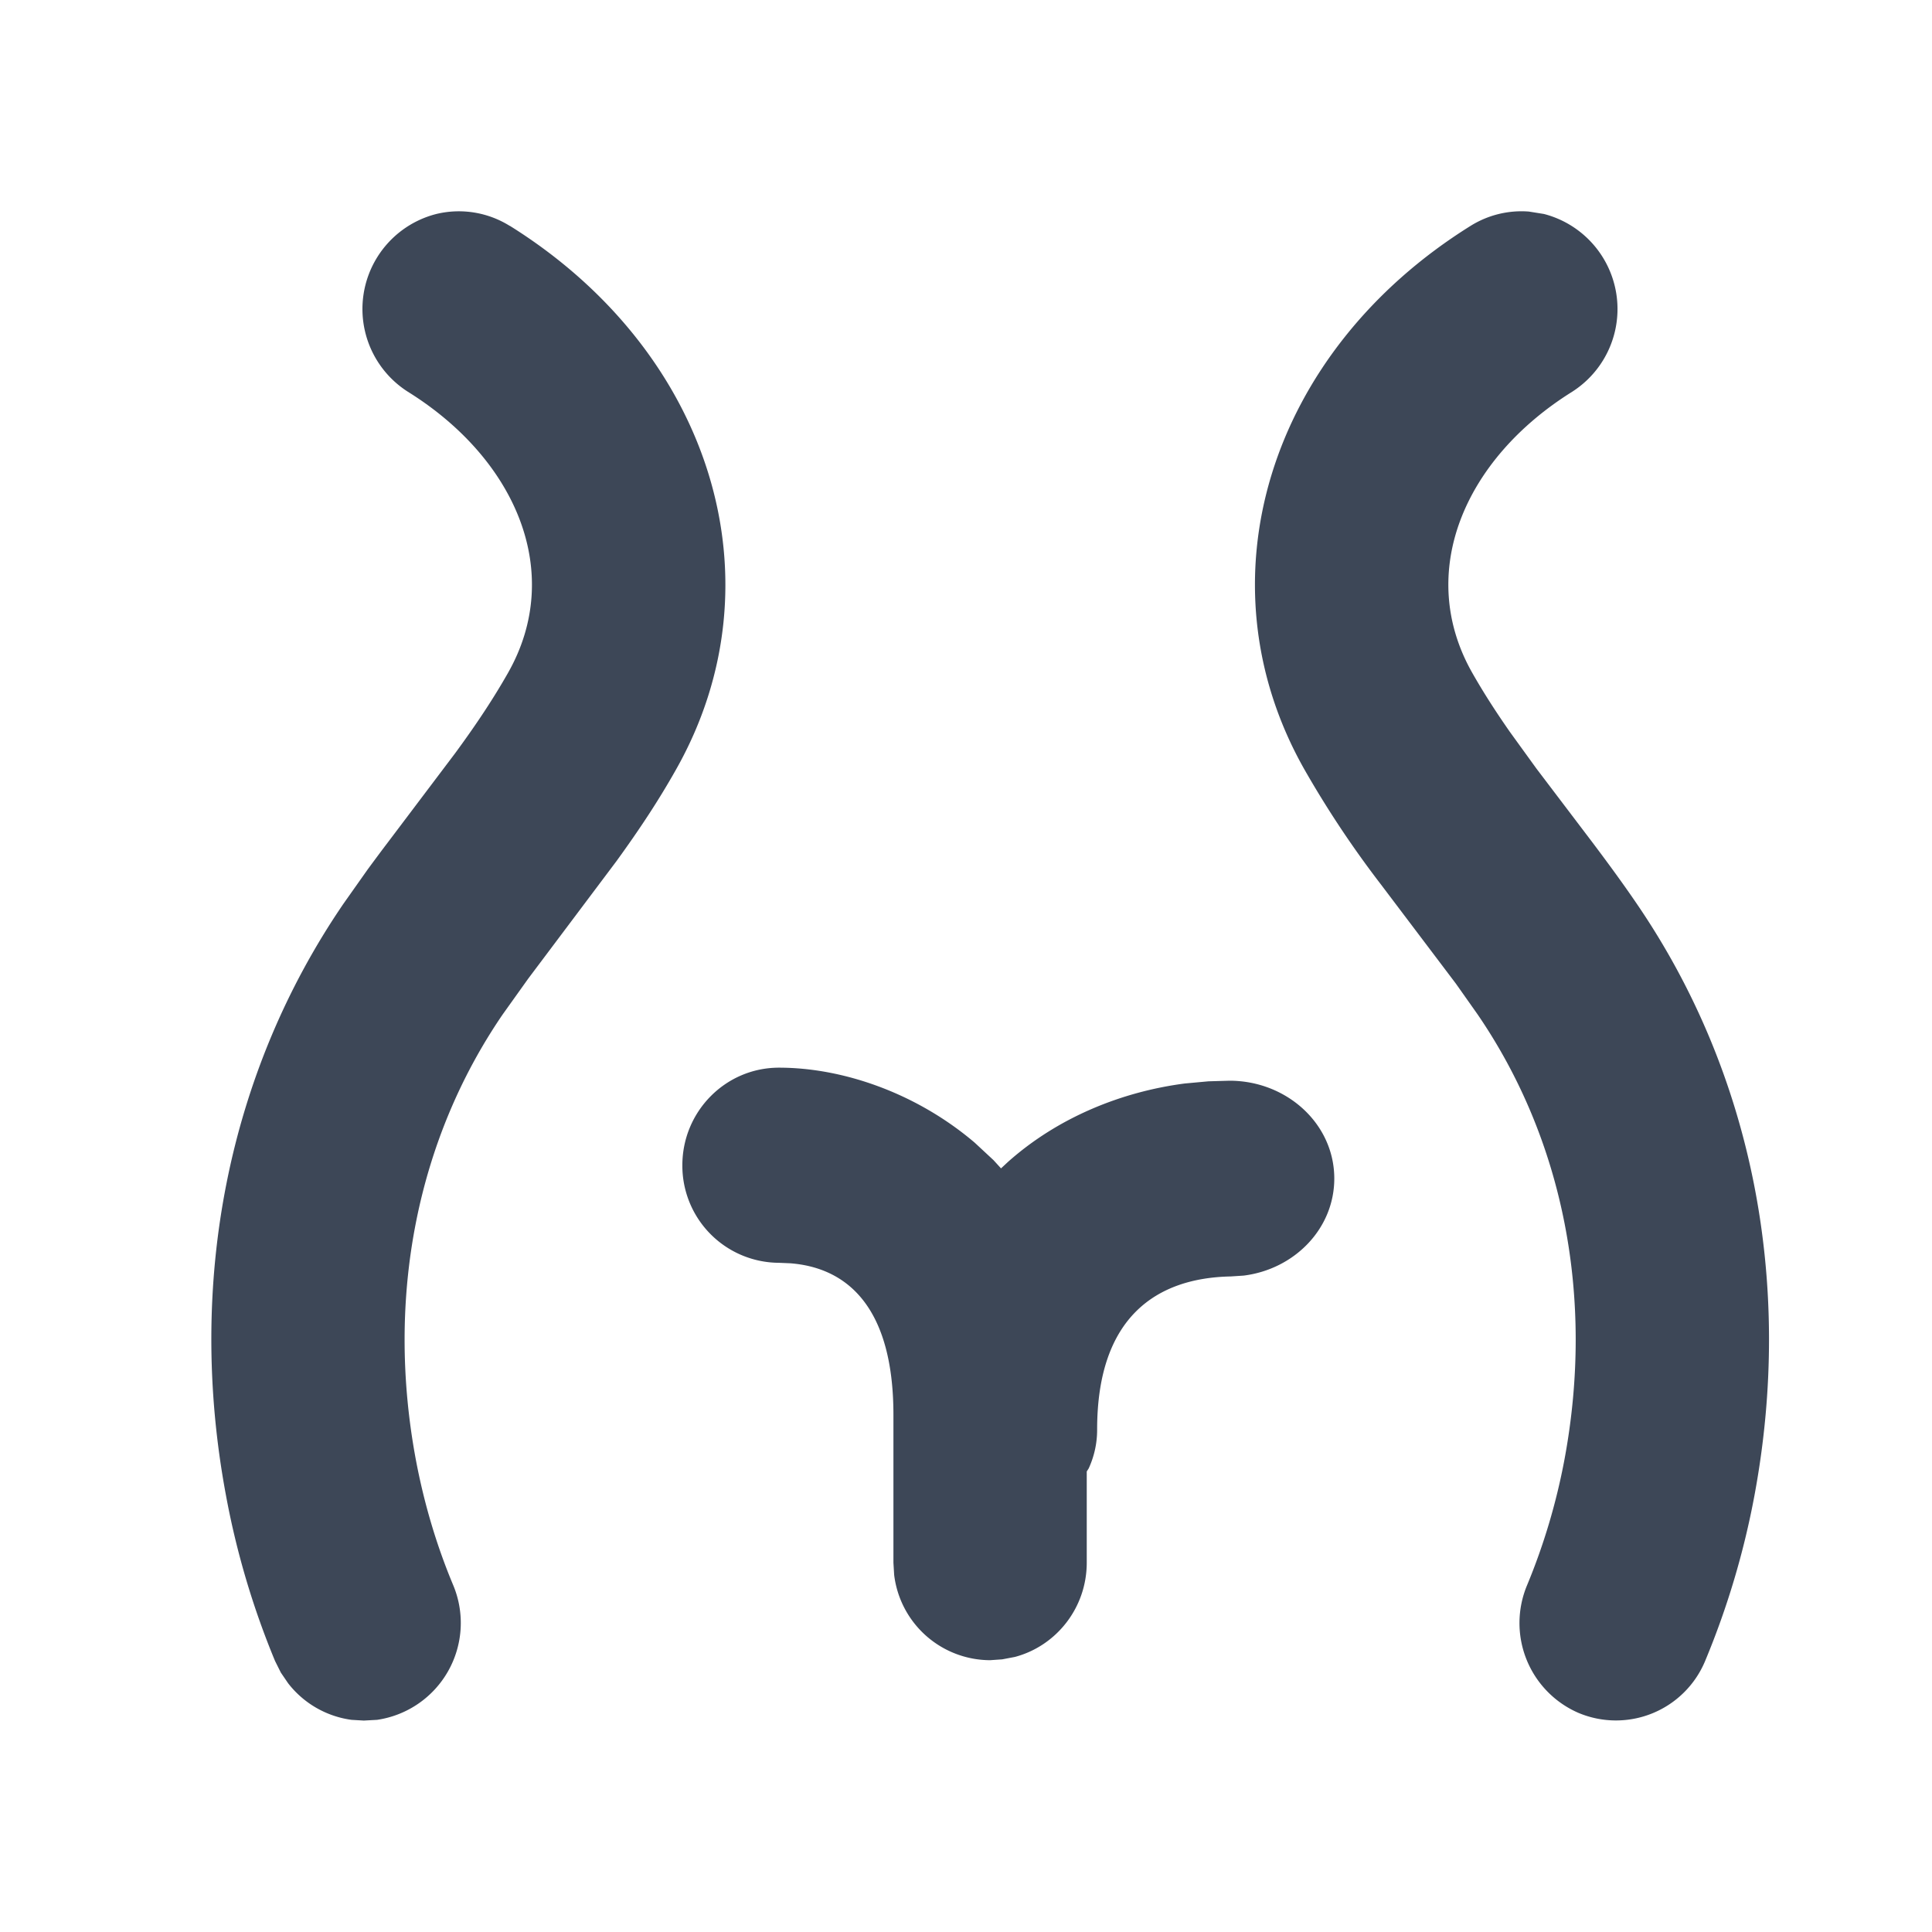 <svg t="1756188373395" class="icon" viewBox="0 0 1024 1024" version="1.1" xmlns="http://www.w3.org/2000/svg" p-id="2527" width="16" height="16"><path d="M270.208 119.68c107.008 66.816 144.64 188.288 88.064 288.256-9.024 16-18.752 30.848-31.552 48.512l-46.72 62.208-13.568 19.008c-45.568 66.624-61.952 150.272-46.08 235.712 4.352 23.232 11.008 45.696 19.84 66.752a51.904 51.904 0 0 1-40.32 71.424l-7.04 0.384-6.528-0.384a51.2 51.2 0 0 1-33.6-19.392l-3.84-5.632-3.072-6.144a435.072 435.072 0 0 1-26.048-87.936c-20.992-112.512 1.088-224 62.4-313.6l12.928-18.304c3.136-4.224 6.464-8.768 10.368-13.888l35.84-47.488c11.648-15.872 20.48-29.312 28.032-42.624 29.888-52.736 4.544-112.96-53.056-148.864a51.968 51.968 0 0 1 15.04-94.272 50.944 50.944 0 0 1 38.912 6.336z m548.096-6.272a52.032 52.032 0 0 1 14.912 94.272c-57.472 35.904-82.816 96.128-52.928 148.864 5.696 10.048 12.16 20.16 19.968 31.36l14.08 19.456 29.568 38.976c9.344 12.416 16.704 22.528 23.552 32.576 61.312 89.6 83.392 200.96 62.464 313.6a435.2 435.2 0 0 1-26.176 87.872 51.2 51.2 0 0 1-67.328 27.392 51.904 51.904 0 0 1-27.008-67.648c8.768-21.12 15.488-43.52 19.84-66.816 15.872-85.44-0.512-169.024-46.08-235.648l-11.52-16.32-39.808-52.672a535.488 535.488 0 0 1-40.448-60.8c-56.64-99.904-19.008-221.376 88-288.128a50.944 50.944 0 0 1 30.912-7.616l8 1.28z m-405.376 452.48c33.792 0 72.768 13.44 103.68 39.744l9.984 9.28 3.968 4.352 3.648-3.392c26.56-23.68 60.352-37.248 93.76-41.6l12.544-1.152 11.136-0.32c30.336 0 55.552 22.848 55.552 51.84 0 26.688-21.248 48.128-48.064 51.456l-6.848 0.448c-39.168 0.768-70.784 21.376-70.784 81.152a48.896 48.896 0 0 1-4.48 20.608L576 779.904v48.32c0 23.936-16.128 44.16-38.08 49.984l-6.72 1.28-6.4 0.448a51.392 51.392 0 0 1-50.88-45.248l-0.384-6.4v-78.336c0-57.536-24.832-78.08-54.656-80.384l-6.016-0.256a51.456 51.456 0 0 1-51.2-51.712c0-28.48 22.848-51.712 51.2-51.712z" p-id="2528" fill="#3D4757"></path></svg>